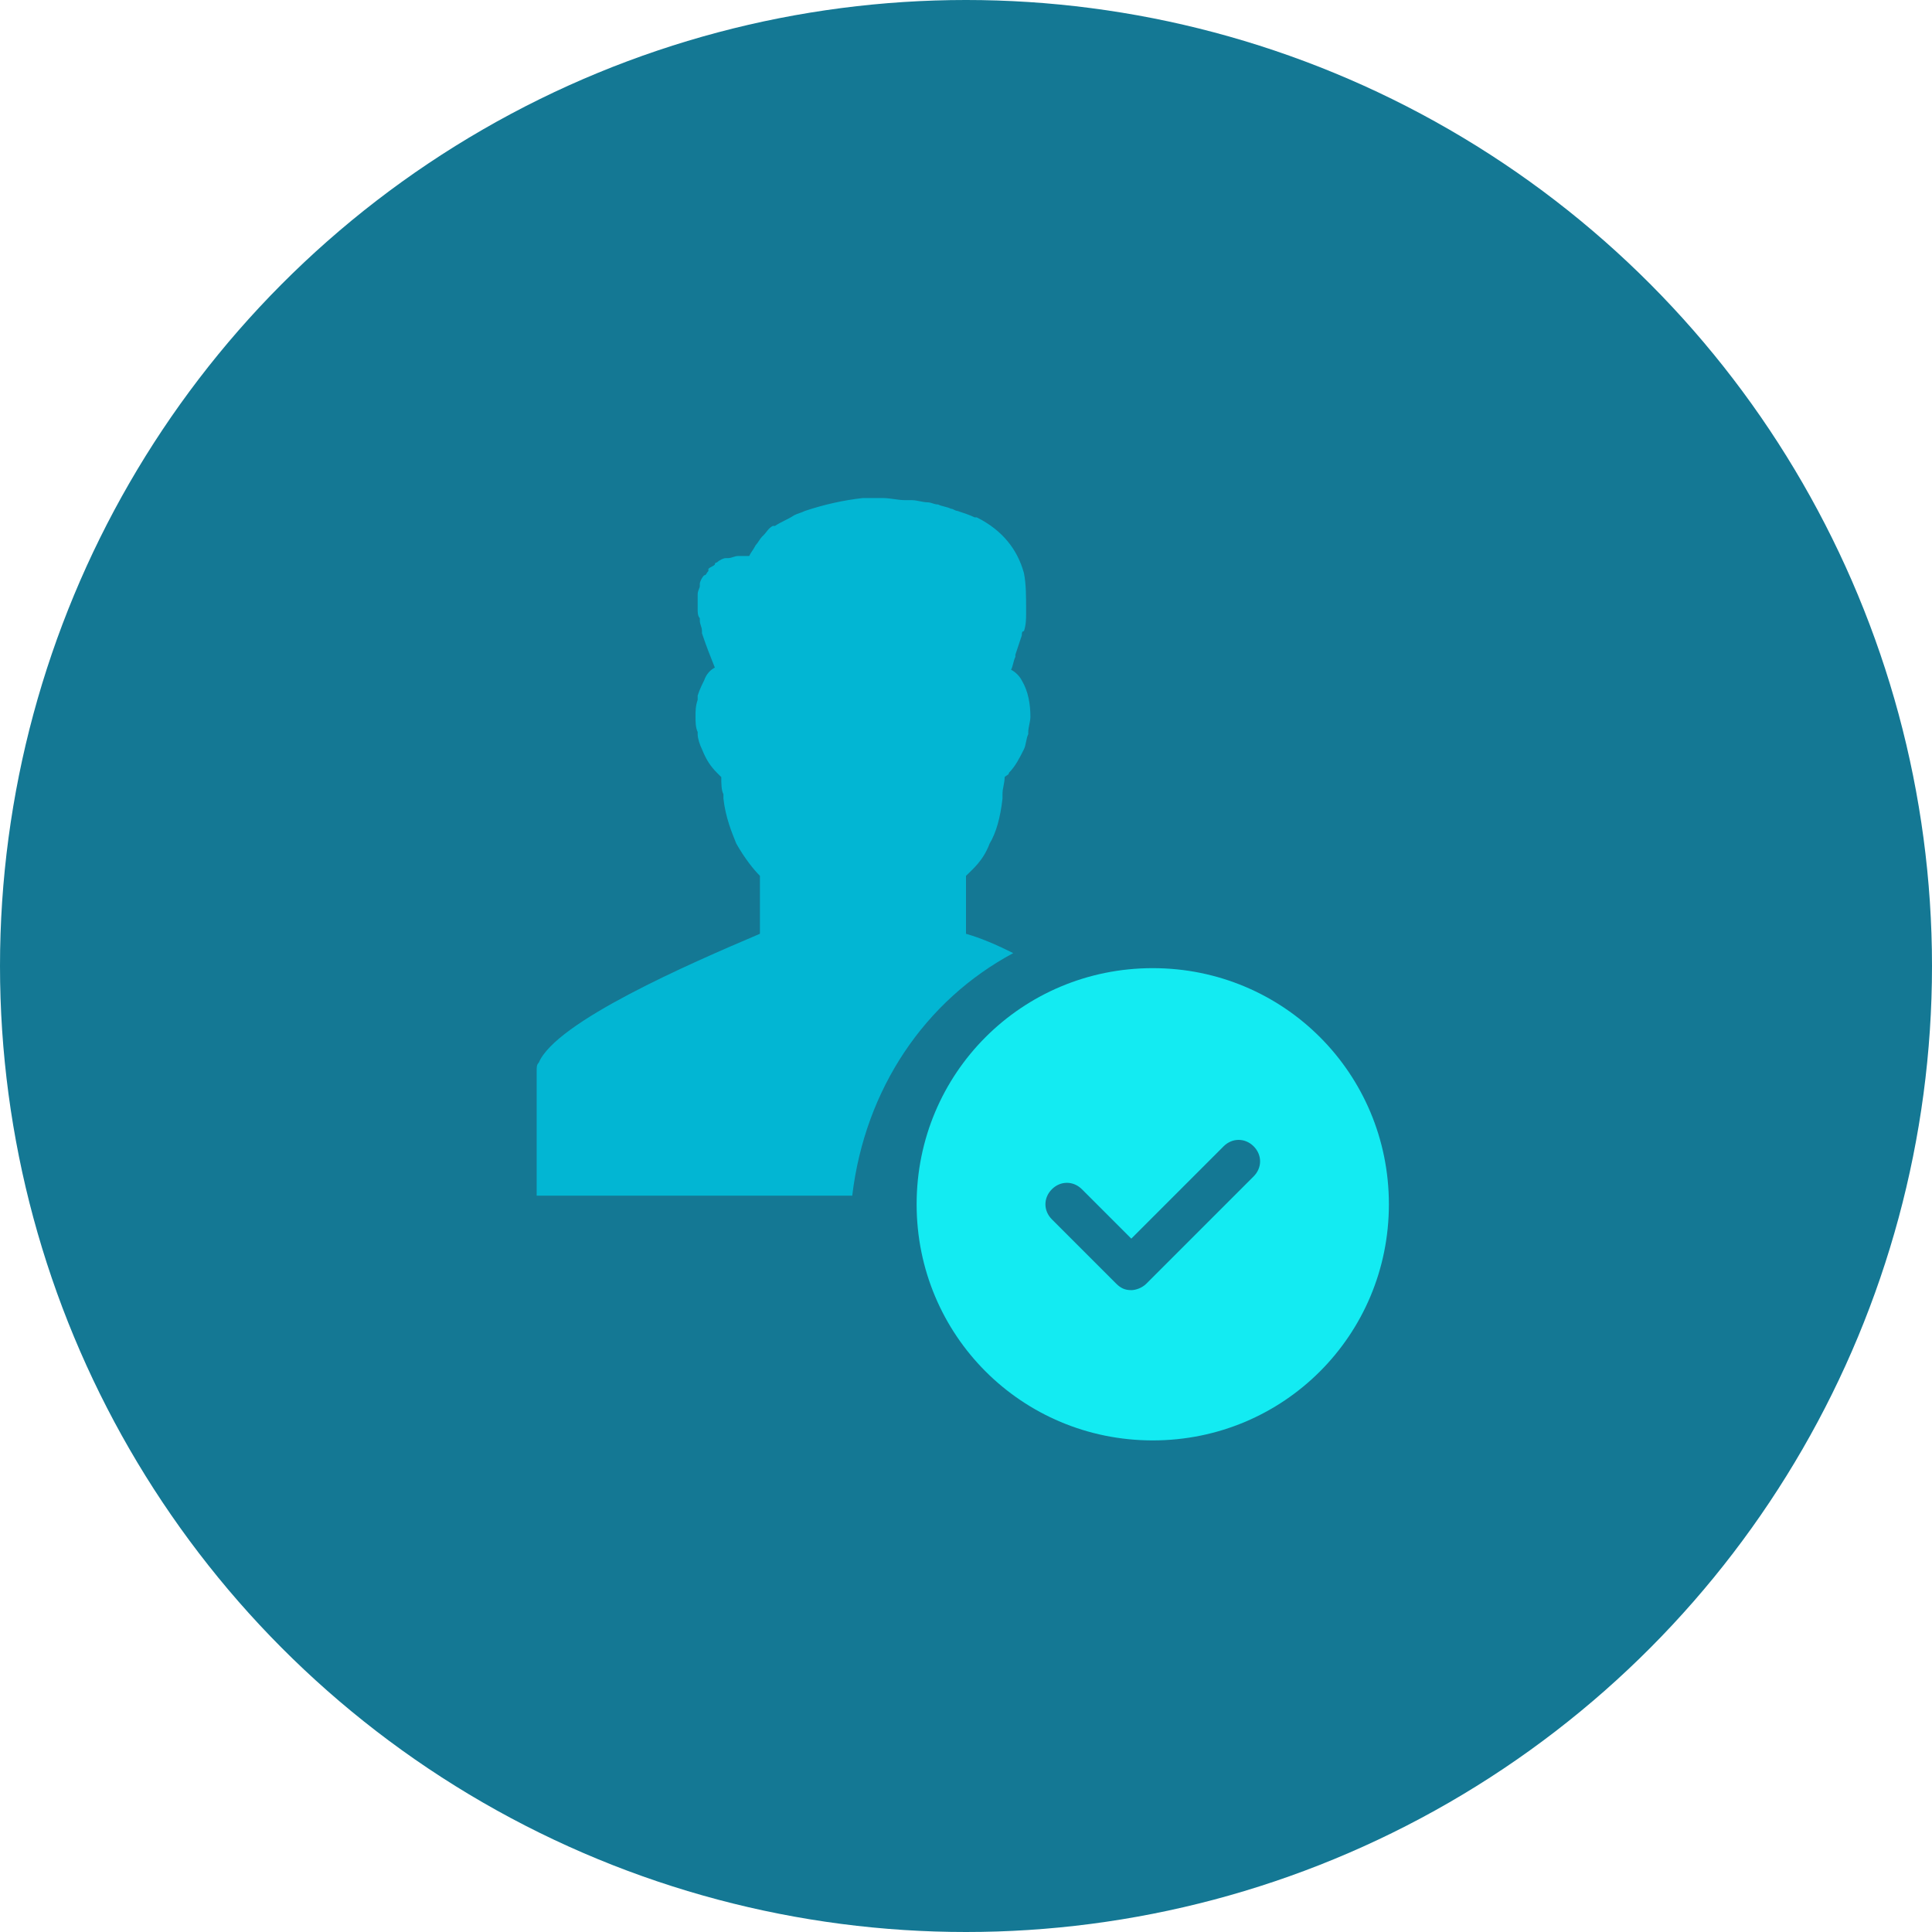 <?xml version="1.0" encoding="utf-8"?>
<!-- Generator: Adobe Illustrator 24.0.1, SVG Export Plug-In . SVG Version: 6.00 Build 0)  -->
<svg version="1.1" id="Layer_1" xmlns="http://www.w3.org/2000/svg" xmlns:xlink="http://www.w3.org/1999/xlink" x="0px" y="0px"
	 viewBox="0 0 90 90" style="enable-background:new 0 0 90 90;" xml:space="preserve">
<style type="text/css">
	.st0{fill-rule:evenodd;clip-rule:evenodd;fill:#147894;}
	.st1{fill:#13EBF2;}
	.st2{fill:#02B6D3;}
</style>
<circle class="st0" cx="45" cy="45" r="45"/>
<g>
	<path class="st1" d="M53.7,45.1c-6.1,0-11,4.9-11,11s4.9,11,11,11c6.1,0,11-4.9,11-11S59.8,45.1,53.7,45.1z M58.4,54.8l-5,5
		c-0.2,0.2-0.5,0.3-0.7,0.3c-0.3,0-0.5-0.1-0.7-0.3l-3-3c-0.4-0.4-0.4-1,0-1.4c0.4-0.4,1-0.4,1.4,0l2.3,2.3l4.3-4.3
		c0.4-0.4,1-0.4,1.4,0C58.8,53.8,58.8,54.4,58.4,54.8z"/>
	<path class="st2" d="M47.2,44.4c-0.8-0.4-1.5-0.7-2.2-0.9v-2.7c0.3-0.3,0.8-0.7,1.1-1.5c0,0,0,0,0,0c0.3-0.5,0.5-1.2,0.6-2.1
		c0-0.1,0-0.2,0-0.2c0-0.3,0.1-0.5,0.1-0.8c0.1-0.1,0.2-0.1,0.2-0.2l0,0c0.3-0.3,0.5-0.7,0.7-1.1c0,0,0,0,0,0
		c0.1-0.2,0.1-0.5,0.2-0.7c0,0,0,0,0-0.1c0-0.2,0.1-0.5,0.1-0.7c0-0.6-0.1-1.2-0.4-1.7c-0.1-0.2-0.3-0.4-0.5-0.5
		c0.1-0.2,0.1-0.4,0.2-0.6c0,0,0,0,0,0l0,0c0,0,0,0,0-0.1c0.1-0.3,0.2-0.6,0.3-0.9c0-0.1,0-0.2,0.1-0.2c0.1-0.3,0.1-0.6,0.1-0.8
		c0-0.1,0-0.1,0-0.2c0-0.6,0-1.2-0.1-1.7c-0.3-1.1-1-2-2.2-2.6c0,0-0.1,0-0.1,0c-0.2-0.1-0.5-0.2-0.8-0.3c-0.1,0-0.2-0.1-0.3-0.1
		c-0.2-0.1-0.4-0.1-0.6-0.2c-0.2,0-0.3-0.1-0.5-0.1c-0.2,0-0.5-0.1-0.7-0.1c-0.1,0-0.2,0-0.3,0c-0.4,0-0.7-0.1-1.1-0.1
		c-0.3,0-0.6,0-0.9,0c-0.9,0.1-1.8,0.3-2.7,0.6c0,0,0,0,0,0c-0.2,0.1-0.3,0.1-0.5,0.2c-0.3,0.2-0.6,0.3-0.9,0.5c0,0,0,0-0.1,0
		c-0.2,0.1-0.3,0.3-0.4,0.4c0,0-0.1,0.1-0.1,0.1c-0.1,0.1-0.2,0.3-0.3,0.4c-0.1,0.2-0.2,0.3-0.3,0.5c-0.2,0-0.3,0-0.5,0
		c-0.2,0-0.3,0.1-0.5,0.1c0,0-0.1,0-0.1,0c-0.1,0-0.3,0.1-0.4,0.2c0,0-0.1,0-0.1,0.1c-0.1,0.1-0.2,0.1-0.3,0.2c0,0,0,0,0,0.1
		c-0.1,0.1-0.1,0.2-0.2,0.2c0,0,0,0,0,0c-0.1,0.1-0.2,0.3-0.2,0.4c0,0,0,0.1,0,0.1c0,0.1-0.1,0.2-0.1,0.4c0,0.1,0,0.1,0,0.2
		c0,0.1,0,0.3,0,0.4c0,0,0,0.1,0,0.1c0,0.1,0,0.3,0.1,0.4c0,0,0,0.1,0,0.1c0,0.2,0.1,0.3,0.1,0.5c0,0,0,0,0,0.1
		c0.2,0.6,0.4,1.1,0.6,1.6c-0.2,0.1-0.4,0.3-0.5,0.6c0,0,0,0,0,0c-0.1,0.2-0.2,0.4-0.3,0.7c0,0,0,0.1,0,0.1c0,0,0,0.1,0,0.1
		c-0.1,0.3-0.1,0.5-0.1,0.8c0,0.2,0,0.5,0.1,0.7c0,0,0,0,0,0.1c0,0.2,0.1,0.5,0.2,0.7c0,0,0,0,0,0c0.2,0.5,0.4,0.8,0.7,1.1l0,0
		c0.1,0.1,0.1,0.1,0.2,0.2c0,0.3,0,0.6,0.1,0.8c0,0.1,0,0.2,0,0.2c0.1,0.9,0.4,1.6,0.6,2.1c0,0,0,0,0,0c0.4,0.7,0.8,1.2,1.1,1.5v2.7
		c-3.3,1.4-9.5,4.1-10.3,6c0,0,0,0,0,0c-0.1,0.1-0.1,0.2-0.1,0.4v5.8h14.7C40.3,50.7,43.1,46.6,47.2,44.4z"/>
</g>
</svg>
